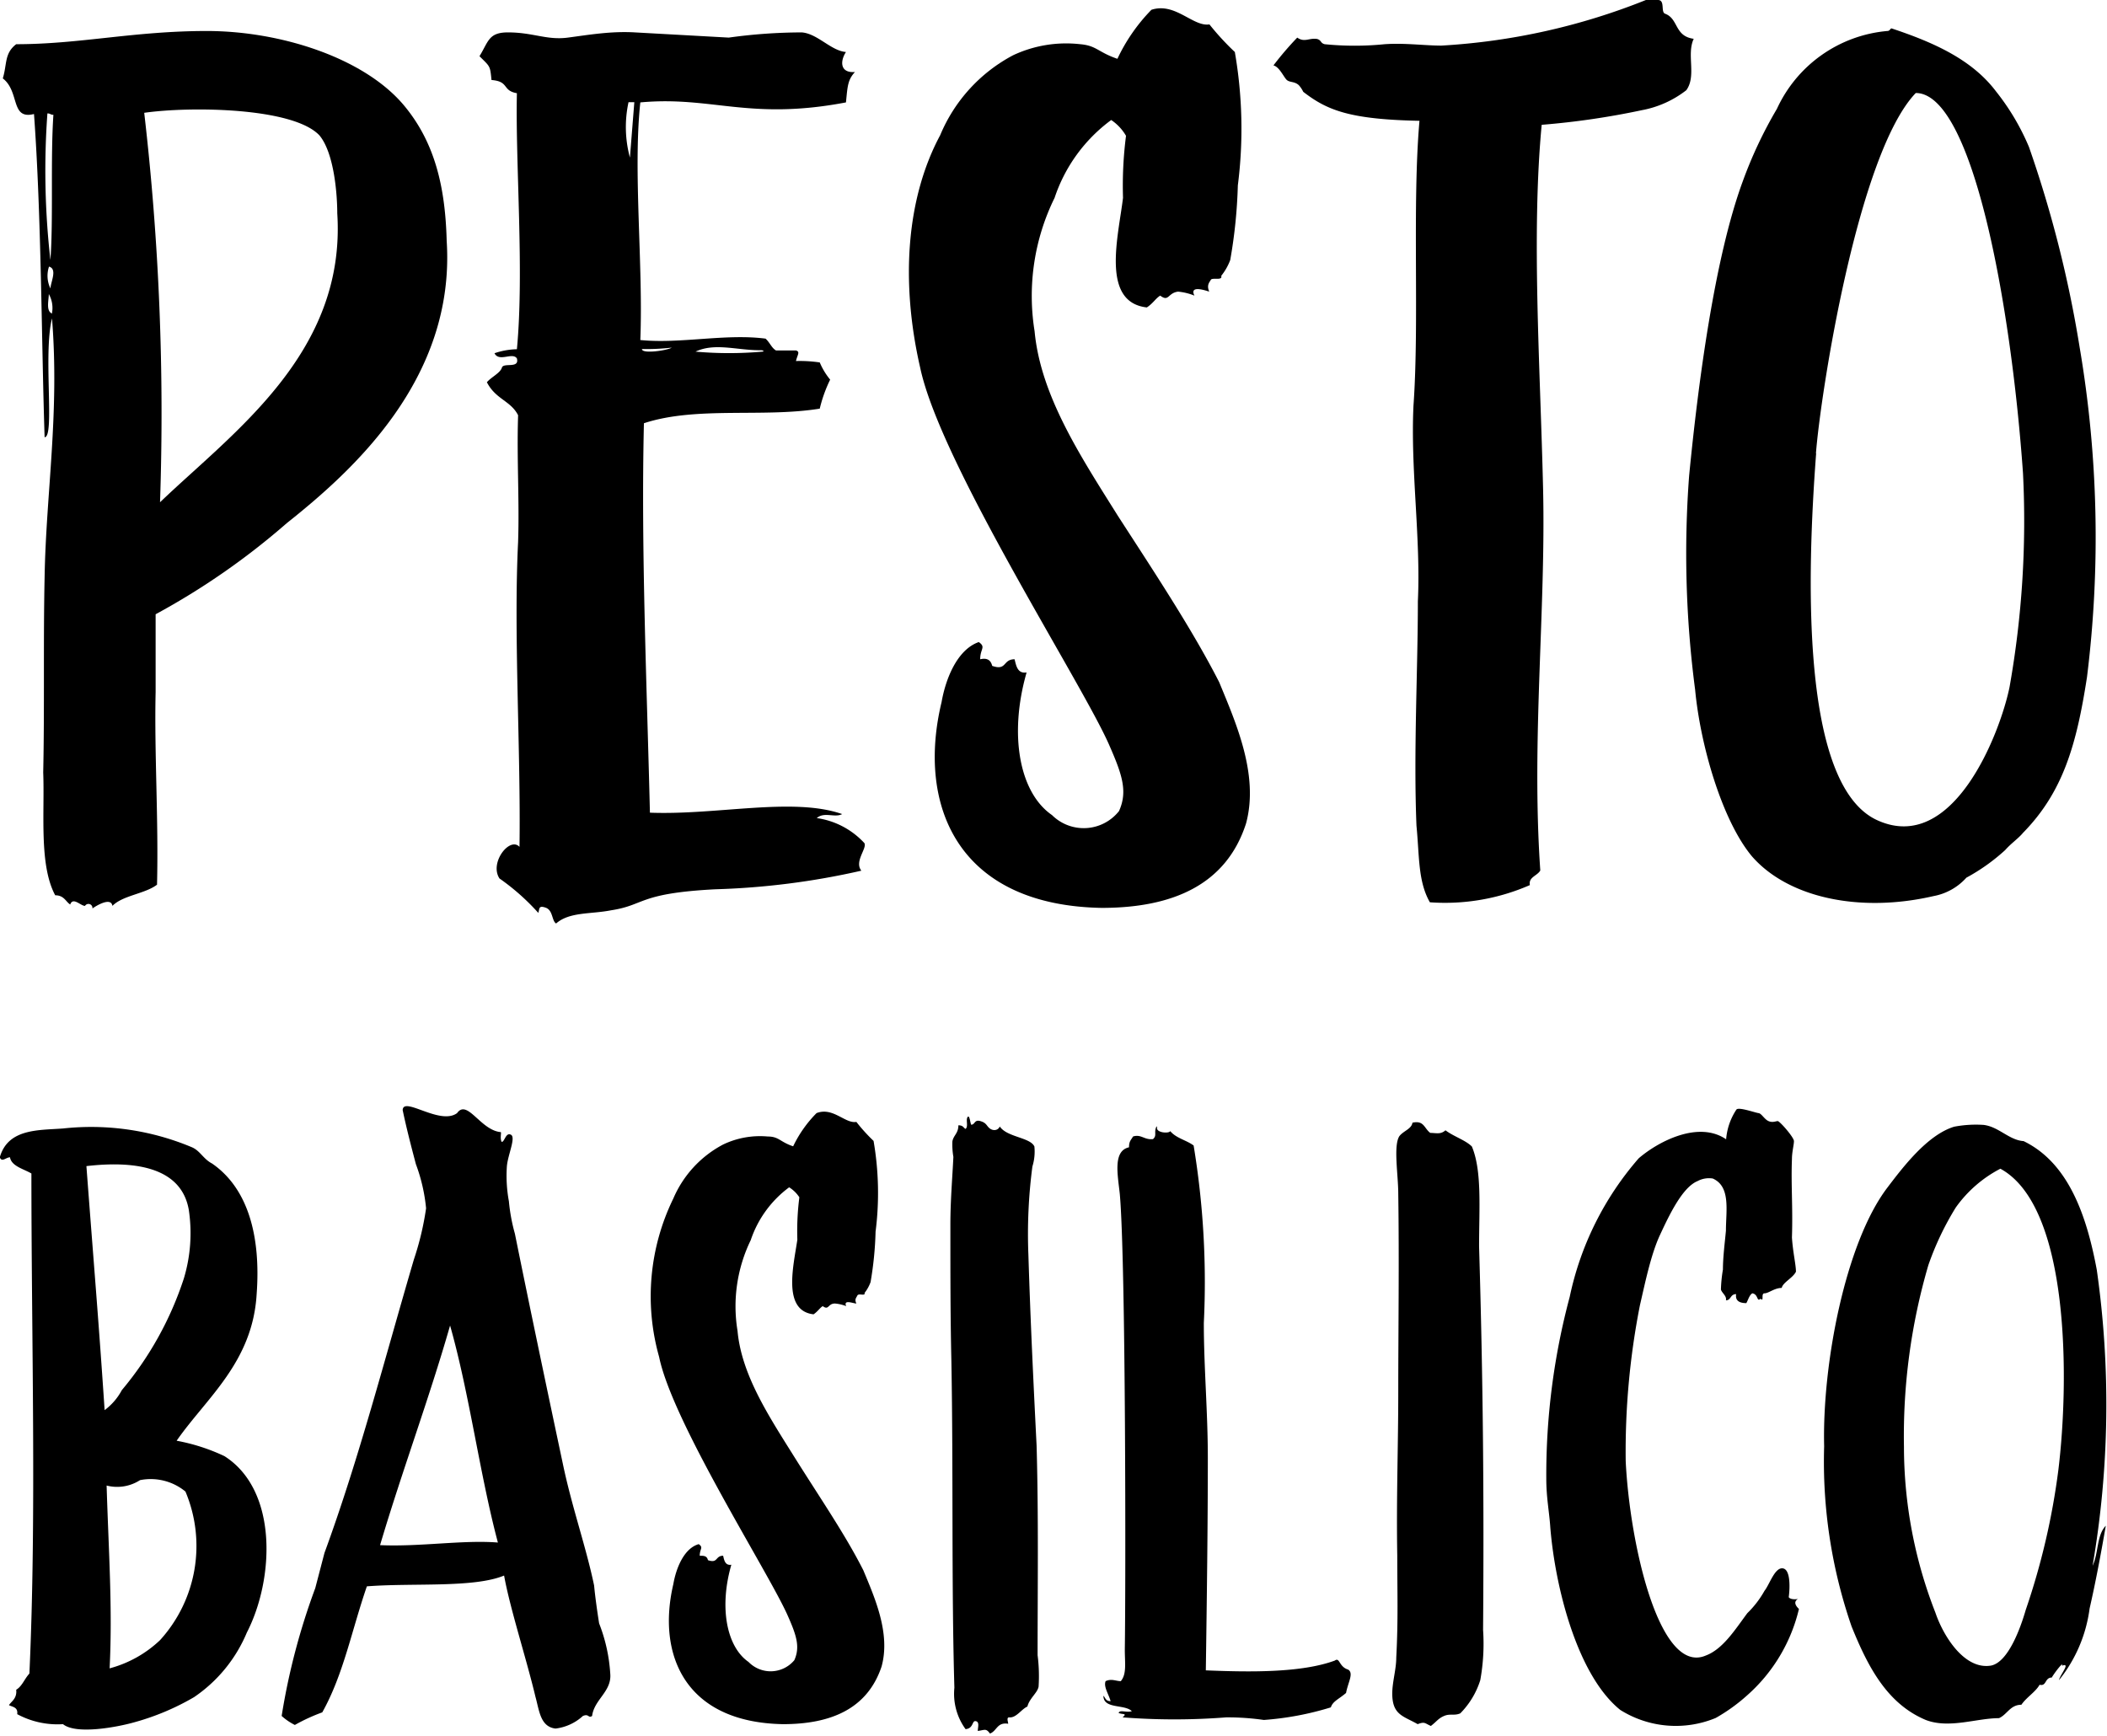 <svg id="Layer_1" data-name="Layer 1" xmlns="http://www.w3.org/2000/svg" viewBox="0 0 105.33 86.78"><title>Vector Smart Object3</title><path d="M20.17,5.24c1.56,1.85,2.09,4.09,2.16,6.8.45,6.93-4.77,11.55-8,14.12a36.12,36.12,0,0,1-6.55,4.55v3.89c-.07,3,.15,6.4.07,9.63-.6.46-1.71.53-2.23,1.06-.07-.46-.82,0-1,.13a.2.2,0,0,0-.37-.13c-.22,0-.6-.46-.74-.07-.22-.13-.3-.46-.75-.46-.82-1.52-.52-4.16-.6-6.14.07-3.23,0-6.47.07-9.77.07-4.16.75-8.18.37-12.93-.45,1.78.15,5.94-.37,5.94C2.07,17,2.07,10.79,1.7,5.7.51,6,1,4.58.14,3.92.36,3.2.21,2.67.81,2.21c3.2,0,5.88-.66,9.53-.66S18.16,2.87,20.17,5.24ZM2.52,13c.15-2,0-5.08.15-7.26-.15,0-.15-.07-.3-.07A39.6,39.6,0,0,0,2.52,13Zm0,1.45c0-.33.37-1-.07-1.12A1.45,1.45,0,0,0,2.52,14.42Zm.07,1.25a1.42,1.42,0,0,0-.15-1C2.44,15,2.29,15.54,2.59,15.67ZM8,25.11c3.65-3.5,9.31-7.46,8.86-14.45,0-.92-.15-3-.89-3.89C14.66,5.37,9.52,5.31,7.21,5.64A130.69,130.69,0,0,1,8,25.11Z"/><path d="M42.29,2.6c-.3.46-.3,1.06.45,1-.37.4-.37.73-.45,1.52-4.84.92-6.7-.33-10.28,0-.37,3.43.15,8.12,0,11.88,2,.2,4.25-.33,6.26-.07.22.2.3.46.52.59h1c.22.07.08.2,0,.53a6.84,6.84,0,0,1,1.19.07,3.44,3.44,0,0,0,.52.86,6.94,6.94,0,0,0-.52,1.45c-2.83.46-6.18-.13-8.79.73-.15,6.27.15,13.2.3,19.47,3.35.13,7.15-.79,9.61.07-.37.2-.89-.13-1.27.2a4,4,0,0,1,2.38,1.25c.15.26-.52.92-.15,1.38a37.76,37.76,0,0,1-7.3.93c-3.87.2-3.5.79-5.21,1.05-1,.2-2.08.07-2.75.66-.22-.13-.15-.66-.52-.79s-.3.06-.37.26a11.3,11.3,0,0,0-1.94-1.72c-.52-.79.52-2.11,1-1.58.07-4.82-.3-10.62-.07-15.24.07-2.11-.07-4.16,0-6.34-.37-.73-1.12-.79-1.56-1.65.22-.26.67-.46.75-.73s.89.07.75-.46c-.22-.33-.89.2-1.12-.26a3.68,3.68,0,0,1,1.12-.2c.37-3.89-.08-9.3,0-12.8-.75-.13-.37-.59-1.27-.66-.07-.73-.07-.66-.6-1.19.45-.73.45-1.19,1.42-1.19,1.27,0,1.94.4,3,.26s2.16-.33,3.35-.26l4.69.26a26.78,26.78,0,0,1,3.65-.26C40.87,1.68,41.54,2.54,42.29,2.6ZM31.42,5.11a5.86,5.86,0,0,0,.07,2.77l.22-2.77Zm.67,12.34c0,.26,1.27.07,1.49-.07A11.18,11.18,0,0,1,32.09,17.45Zm2.68.13a18.92,18.92,0,0,0,3.35,0c.07,0,.07-.07-.08-.07C36.85,17.52,35.74,17.12,34.77,17.58Z"/><path d="M60.46,1.22A13.21,13.21,0,0,0,61.73,2.6a22.38,22.38,0,0,1,.15,6.67A25.25,25.25,0,0,1,61.5,13a2.84,2.84,0,0,1-.45.79c.08.26-.45.07-.52.2s-.22.26-.08.59c-.22-.07-1-.33-.74.2a2.91,2.91,0,0,0-.82-.2c-.52.07-.45.53-.89.2-.22.13-.37.4-.67.59-2.31-.26-1.42-3.56-1.19-5.48a19.52,19.52,0,0,1,.15-3.1A2.41,2.41,0,0,0,55.55,6a7.94,7.94,0,0,0-2.83,3.89,11.1,11.1,0,0,0-1,6.67c.3,3.23,2.31,6.27,4.17,9.24,1.79,2.77,3.72,5.68,5.06,8.31.82,2,2,4.62,1.34,7.06-1,3.1-3.72,4.22-7.22,4.22-7.22-.13-9.24-5.15-8-10.29.22-1.25.82-2.64,1.86-3,.37.26.07.33.07.86.3-.07.52,0,.6.33.74.26.52-.33,1.12-.33.08.33.15.73.6.66-.89,3.1-.37,6,1.27,7.13a2.25,2.25,0,0,0,3.35-.2c.45-1,.15-1.85-.52-3.37C54,34,47,23.13,46,18.38c-1-4.36-.67-8.51,1-11.62a8,8,0,0,1,3.65-4A6.24,6.24,0,0,1,54,2.21c.82.07.89.4,1.86.73A8.93,8.93,0,0,1,57.56.49C58.75.1,59.64,1.35,60.46,1.22Z"/><path d="M83.25.69c.67.26.45,1.12,1.42,1.25-.37.79.15,1.85-.37,2.57a5.15,5.15,0,0,1-2.23,1,39.1,39.1,0,0,1-5,.73c-.52,5.48-.07,12.14.07,18.21S76.55,37,77,43.52c-.15.27-.6.33-.52.73a10.58,10.58,0,0,1-5,.86c-.6-1.05-.52-2.31-.67-3.83-.15-3.7.07-7.79.07-11.22.15-3.17-.37-6.53-.22-9.77.3-4.22-.07-10,.3-14.25-3.5-.07-4.62-.53-5.81-1.45a1.44,1.44,0,0,0-.22-.33c-.22-.2-.45-.13-.6-.26s-.37-.66-.67-.73a15.88,15.88,0,0,1,1.19-1.39c.37.26.6,0,1,.07.22.07.15.2.37.26a15,15,0,0,0,3,0c1-.07,2,.07,2.83.07A32.37,32.37,0,0,0,82.28,0c.08-.07.22,0,.6,0S83,.62,83.25.69Z"/><path d="M99.79,4.58a11.74,11.74,0,0,1,1.64,2.77,58.46,58.46,0,0,1,2.53,10,56.65,56.65,0,0,1,.37,16.5c-.52,3.37-1.19,5.74-3.2,7.79-.22.27-.6.53-.89.86a9.73,9.73,0,0,1-1.94,1.38,2.91,2.91,0,0,1-1.64.92c-3.72.86-7.3.07-9.09-2C86.08,41,85,37.25,84.74,34.48a52.16,52.16,0,0,1-.3-10.69c.45-4.62,1.27-10.89,2.68-14.72a21.63,21.63,0,0,1,1.71-3.63,6.72,6.72,0,0,1,5.51-3.89c.15,0,.15-.13.22-.13C96.73,2.14,98.6,3,99.79,4.58Zm-9,18.08C90.33,28.74,90,39.23,93.83,41s6.18-4.42,6.63-6.66a47.48,47.48,0,0,0,.67-10.69c-.6-8.51-2.53-19-5.36-19C92.86,7.69,91,19.76,90.78,22.67Z"/><path d="M9.6,57.36c.41.18.56.58,1,.81,1.83,1.26,2.44,3.69,2.23,6.53-.2,3.42-2.54,5.22-4,7.33a9.66,9.66,0,0,1,2.39.77c2.69,1.71,2.49,6.16,1.12,8.82A7.3,7.3,0,0,1,9.7,84.85a12.44,12.44,0,0,1-3,1.26c-.81.23-2.89.63-3.55.09a4.24,4.24,0,0,1-2.29-.5c.05-.36-.25-.36-.41-.45.1-.18.41-.32.36-.77.3-.18.41-.54.66-.81.36-7.83.1-16.65.1-25-.36-.22-1-.36-1.07-.81-.2,0-.41.27-.51,0,.41-1.44,1.93-1.35,3.15-1.44A13,13,0,0,1,9.6,57.36ZM5.23,70.5a3,3,0,0,0,.86-1,16.76,16.76,0,0,0,3.1-5.58,7.84,7.84,0,0,0,.25-3.42C9.09,58.43,6.91,58,4.32,58.3,4.72,63.61,4.93,66,5.23,70.5Zm.1,3.78c.1,3.29.3,6.12.15,9.13A5.84,5.84,0,0,0,8,82a7,7,0,0,0,1.27-7.43A2.73,2.73,0,0,0,7,74,2.11,2.11,0,0,1,5.33,74.27Z"/><path d="M22.85,55.65c.51-.72,1.17.86,2.18.95.05,0-.05.31.05.49.15,0,.2-.49.46-.36s-.15,1-.2,1.57a7,7,0,0,0,.1,1.76,9.08,9.08,0,0,0,.3,1.62c.71,3.51,1.57,7.61,2.39,11.47.46,2.21,1.17,4.19,1.57,6.12.05.54.15,1.26.25,1.89a8.29,8.29,0,0,1,.56,2.56c.05.86-.81,1.26-.91,2.07-.2.13-.15-.13-.46,0a2.46,2.46,0,0,1-1.37.63c-.76-.09-.81-.9-1-1.58-.46-1.93-1.27-4.41-1.57-6.07-1.52.63-4.57.36-6.86.54-.76,2.2-1.17,4.41-2.23,6.3a9.12,9.12,0,0,0-1.37.63,2.94,2.94,0,0,1-.66-.45,33.44,33.44,0,0,1,1.68-6.39l.46-1.76c1.73-4.72,3-9.67,4.47-14.67a14.59,14.59,0,0,0,.61-2.56,8.66,8.66,0,0,0-.51-2.21c-.25-.95-.46-1.75-.66-2.7C20.16,54.79,22,56.28,22.85,55.65ZM19,77.25c2,.09,4.16-.27,5.89-.13-.91-3.42-1.42-7.43-2.39-10.85C21.43,70,20.11,73.51,19,77.25Z"/><path d="M42.81,56.09a8.82,8.82,0,0,0,.86.95,15.25,15.25,0,0,1,.1,4.54,17.22,17.22,0,0,1-.25,2.52,1.92,1.92,0,0,1-.3.54c.05.18-.3,0-.36.13s-.15.18-.05.4c-.15,0-.66-.22-.51.13a2,2,0,0,0-.56-.13c-.36,0-.3.36-.61.13-.15.09-.25.27-.46.41-1.57-.18-1-2.43-.81-3.73a13.25,13.25,0,0,1,.1-2.12,1.65,1.65,0,0,0-.51-.5A5.43,5.43,0,0,0,37.53,62a7.57,7.57,0,0,0-.66,4.54c.2,2.2,1.57,4.27,2.84,6.3s2.54,3.87,3.45,5.67c.56,1.35,1.37,3.15.91,4.81-.71,2.12-2.54,2.88-4.93,2.88-4.93-.09-6.3-3.51-5.48-7,.15-.86.56-1.8,1.27-2,.25.18.05.22.05.58.2,0,.36,0,.41.22.51.18.36-.22.76-.22.05.22.1.5.41.45-.61,2.11-.25,4.09.86,4.86A1.54,1.54,0,0,0,39.71,83c.3-.68.1-1.26-.36-2.29-1-2.21-5.74-9.63-6.4-12.87a11.14,11.14,0,0,1,.71-7.92,5.49,5.49,0,0,1,2.49-2.7,4.27,4.27,0,0,1,2.23-.4c.56,0,.61.27,1.27.49a6.08,6.08,0,0,1,1.17-1.66C41.64,55.33,42.25,56.19,42.81,56.09Z"/><path d="M48.55,56.23c.2,0,.15-.27.46-.18s.3.23.46.36.41.13.51-.09c.36.54,1.52.54,1.73,1a2.53,2.53,0,0,1-.1,1,25.88,25.88,0,0,0-.2,4.41c.1,3.24.25,6.35.41,9.54.1,3.55.05,7.2.05,10.48a8.28,8.28,0,0,1,.05,1.57c-.05.31-.46.59-.56,1-.3.13-.56.58-.91.54-.15,0-.05.23-.05.32-.56-.09-.56.36-.91.49-.2-.27-.25-.18-.61-.13,0-.18.1-.45-.1-.49s-.1.36-.51.4a3,3,0,0,1-.56-2.07c-.15-5.17-.05-10.8-.15-16.33-.05-2.21-.05-4.23-.05-6.84,0-1.17.1-2.34.15-3.37a3.65,3.65,0,0,1-.05-.77c.05-.31.3-.4.3-.81.25,0,.25.13.36.18.15-.13,0-.45.1-.59S48.5,56.14,48.55,56.23Z"/><path d="M57.84,56.37c-.05.27.61.31.66.18.3.36.81.45,1.17.72a41.89,41.89,0,0,1,.51,8.87c0,2.21.2,4.46.2,6.75,0,3.38-.05,7.11-.1,10.62,2.18.09,4.77.13,6.45-.49.25-.18.2.31.66.45.3.18,0,.63-.1,1.17-.36.31-.66.41-.76.72a15,15,0,0,1-3.35.63,12.7,12.7,0,0,0-1.88-.13,33.23,33.23,0,0,1-5.18,0c.25-.22,0-.13-.2-.22.05-.18.41,0,.66-.09-.36-.36-1.42-.09-1.42-.77.1.09.1.27.36.27-.1-.36-.36-.72-.25-1,.3-.14.51,0,.76,0,.3-.36.2-.9.2-1.58.05-3.19.05-19.39-.25-22.77-.1-.95-.36-2.16.46-2.34,0-.31.1-.36.2-.54.41-.13.56.18,1,.13.2-.18.05-.31.15-.58C57.84,56.28,57.84,56.32,57.84,56.37Z"/><path d="M71.5,56.64c.3,0,.51.09.76-.13.41.31,1,.49,1.32.81.51,1.22.36,3.06.36,5,.2,6.66.25,12.51.2,19.17A10.21,10.21,0,0,1,74,84,4.11,4.11,0,0,1,73,85.66c-.3.13-.51,0-.81.13s-.36.27-.66.5c-.3-.13-.3-.23-.66-.09-.71-.41-1.27-.45-1.27-1.53,0-.58.2-1.21.2-1.8.1-1.89.05-3.24.05-5.09-.05-2.88.05-5.49.05-8.19,0-3.11.05-6.43,0-9.9,0-.95-.25-2.39.05-2.88.2-.27.61-.36.66-.68C71.19,56,71.19,56.41,71.5,56.64Z"/><path d="M87.9,55.65c.15,0,.3.31.51.4s.36,0,.46,0,.81.81.81,1-.1.54-.1.9c-.05,1.3.05,2.38,0,3.92.05.76.2,1.35.2,1.71-.15.31-.66.54-.71.81-.36,0-.66.27-.86.27s0,.45-.2.27c-.2.18-.1-.22-.41-.27-.15.09-.2.31-.3.49-.36,0-.56-.13-.51-.45-.3,0-.25.31-.51.31.05-.22-.2-.36-.25-.54a7.12,7.12,0,0,1,.1-1c0-.63.1-1.39.15-1.94,0-1,.25-2.21-.66-2.61a1.21,1.21,0,0,0-.76.13c-.76.31-1.42,1.71-1.88,2.7s-.76,2.48-1,3.51a37.81,37.81,0,0,0-.71,7.79c.2,4.14,1.68,10.71,4,9.72.86-.32,1.47-1.3,2.08-2.12a4.88,4.88,0,0,0,.86-1.12c.25-.31.51-1.17.91-1.12s.36,1,.3,1.44c.05.09.25.13.46.09-.3.18,0,.45.05.5a8.32,8.32,0,0,1-2.59,4.32,8.89,8.89,0,0,1-1.57,1.13,5.22,5.22,0,0,1-4.77-.4c-2.13-1.71-3.25-6.07-3.5-9.13-.05-.77-.2-1.48-.2-2.43a34.41,34.41,0,0,1,1.17-9.09,15.34,15.34,0,0,1,3.45-6.93c1-.86,3-1.89,4.37-.95a3.13,3.13,0,0,1,.51-1.48C86.89,55.33,87.65,55.6,87.9,55.65Z"/><path d="M104.61,78.28c.3-.63.2-1.53.66-2-.25,1.44-.51,2.83-.81,4.14A7.2,7.2,0,0,1,102.93,84c.05-.27.61-.9.15-.72.1-.27-.41.4-.51.59-.36,0-.25.45-.61.36-.2.36-.66.63-.91,1-.56,0-.71.49-1.12.67-1.12,0-2.49.54-3.66.09-1.93-.81-2.89-2.65-3.71-4.68a25.21,25.21,0,0,1-1.37-9c-.1-4.14,1.07-10.17,3.15-12.92.76-1,2-2.65,3.35-3.06a5.78,5.78,0,0,1,1.47-.09c.76.09,1.27.76,2,.81,2.23,1.08,3.15,3.69,3.66,6.44A47.65,47.65,0,0,1,104.61,78.28ZM100,58.43a6.28,6.28,0,0,0-2.23,1.94,14.52,14.52,0,0,0-1.37,2.88,30.36,30.36,0,0,0-1.22,9.09,22.76,22.76,0,0,0,1.57,8.28c.41,1.21,1.47,2.88,2.79,2.65.86-.18,1.47-1.89,1.73-2.79a35.31,35.31,0,0,0,1.63-7C103.44,69.06,103.49,60.33,100,58.43Z"/></svg>